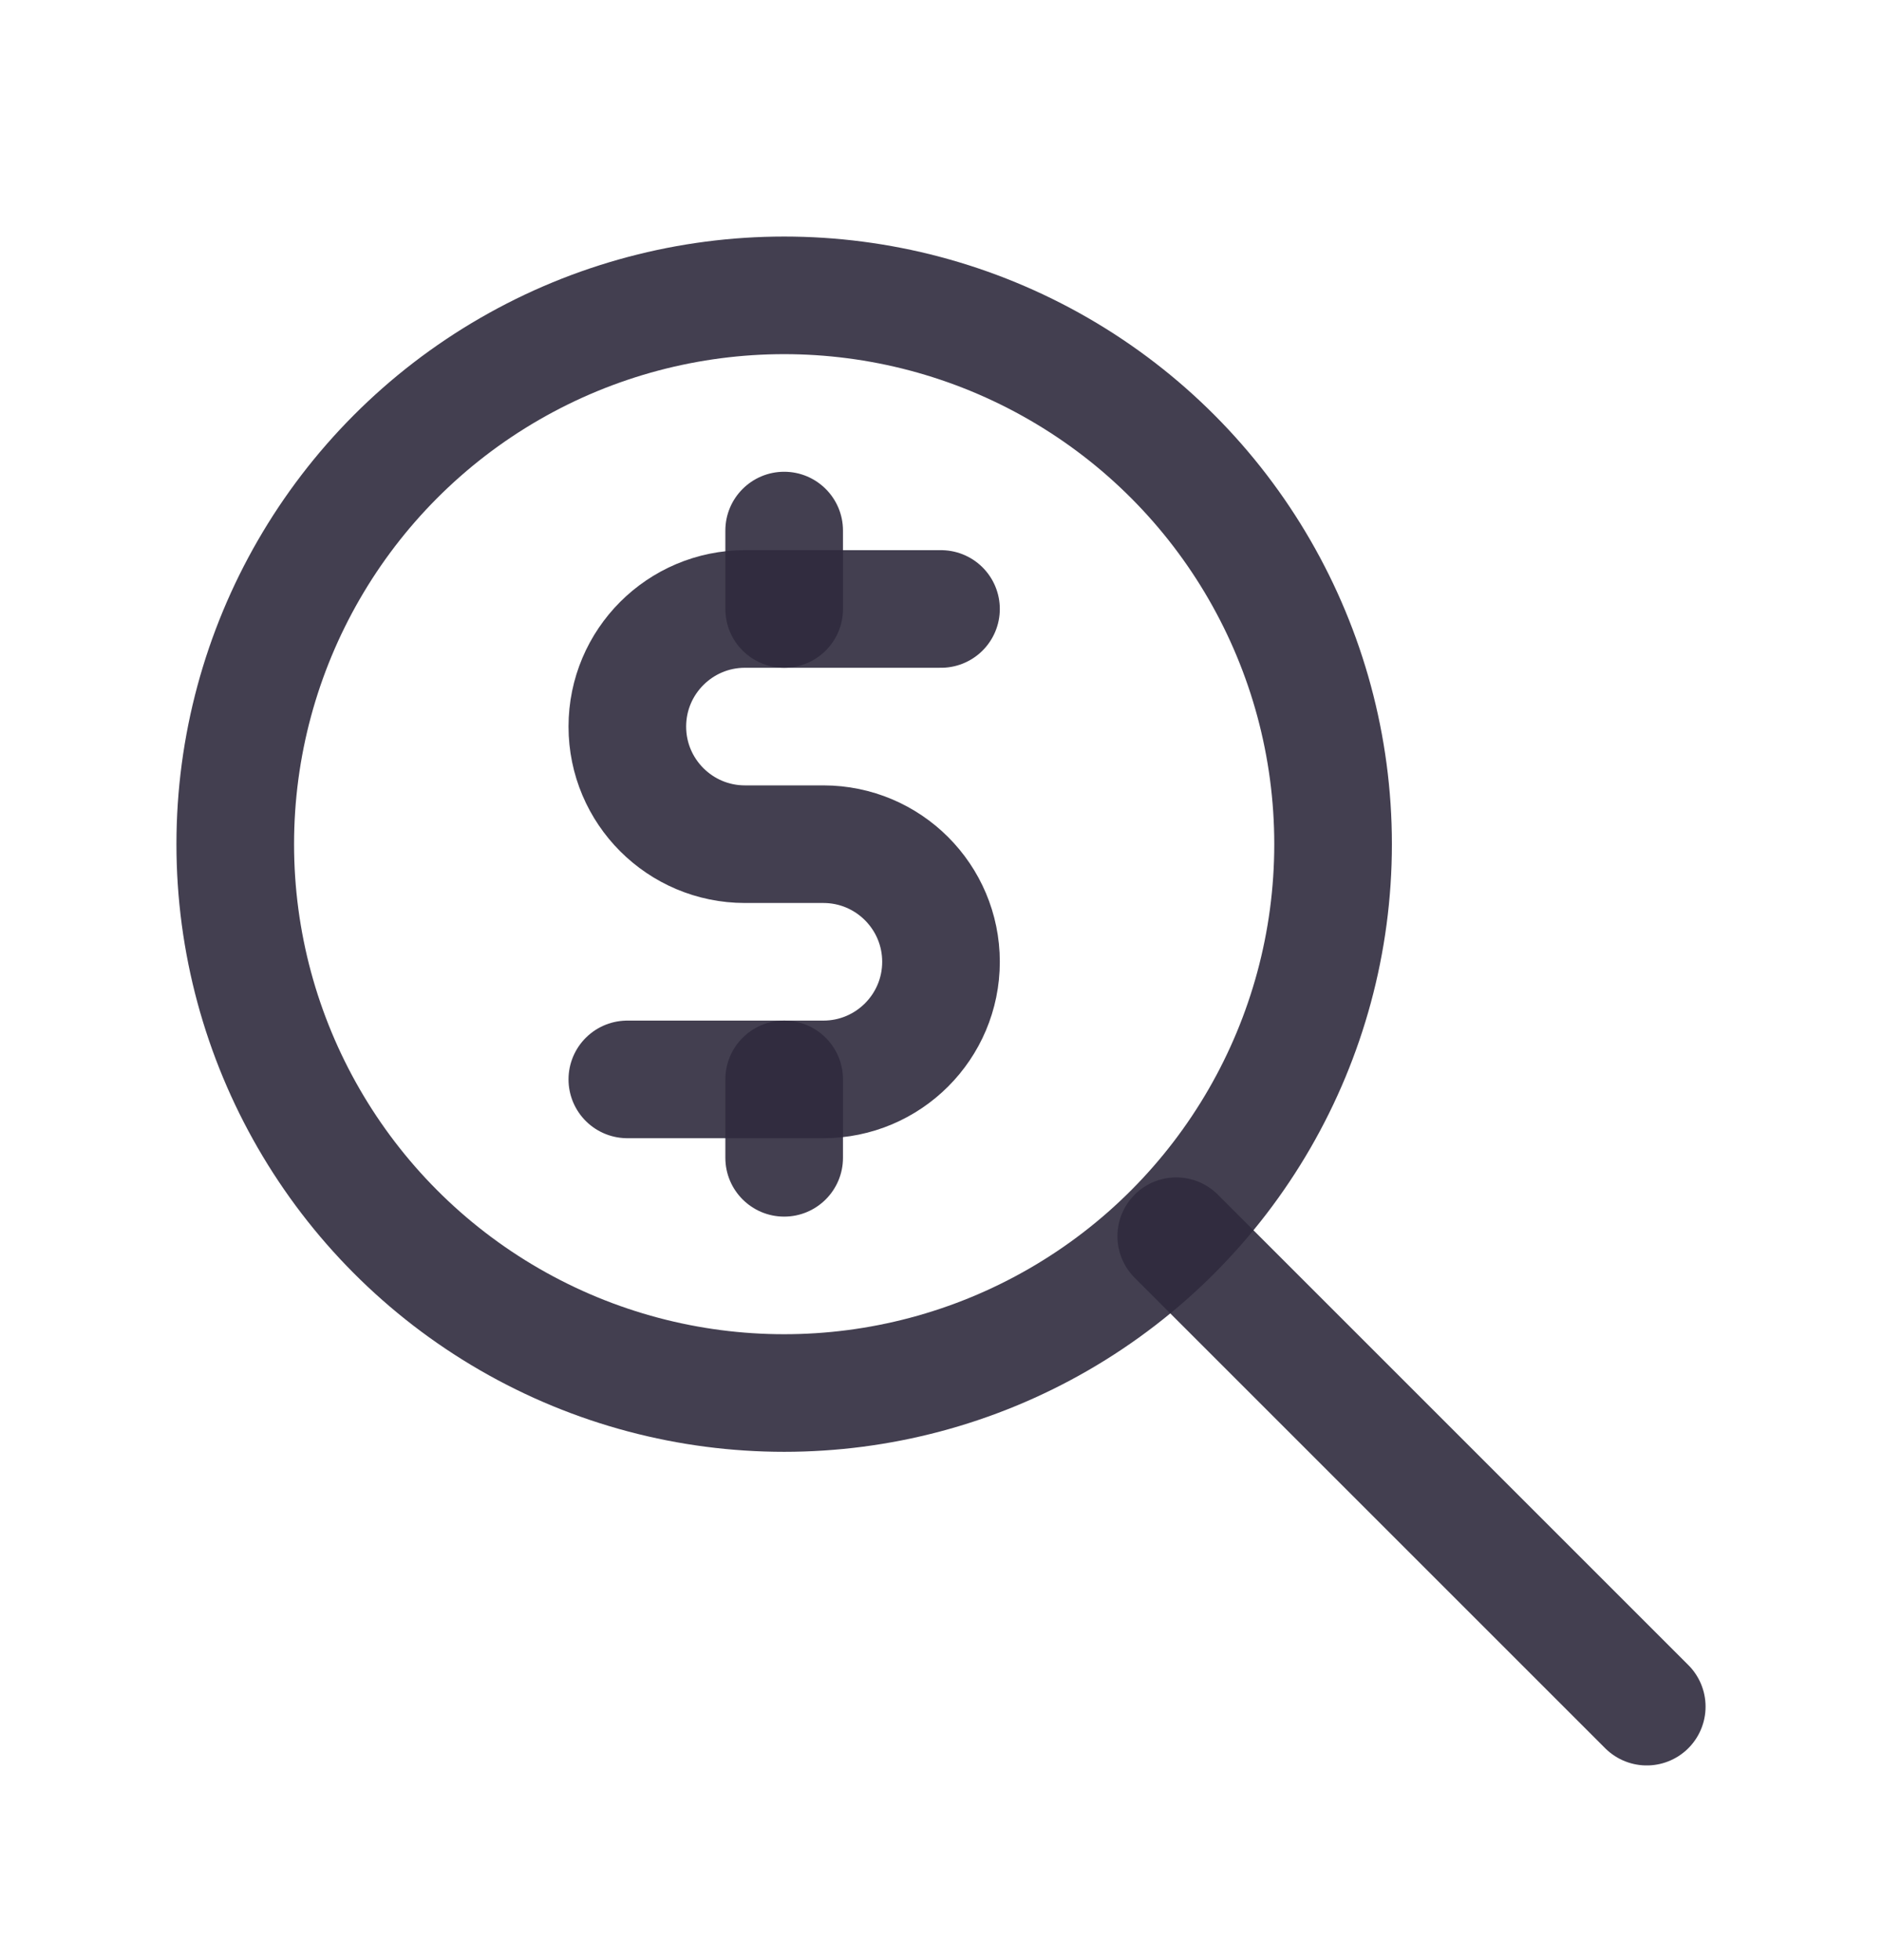 <svg width="24" height="25" viewBox="0 0 24 25" fill="none" xmlns="http://www.w3.org/2000/svg">
<circle cx="10" cy="10.767" r="7" stroke="#2F2B3D" stroke-opacity="0.9" stroke-width="1.5" stroke-linecap="round" stroke-linejoin="round"/>
<path d="M21 21.767L15 15.767" stroke="#2F2B3D" stroke-opacity="0.9" stroke-width="1.5" stroke-linecap="round" stroke-linejoin="round"/>
<path d="M12 7.767H9.5C8.672 7.767 8 8.439 8 9.267C8 10.095 8.672 10.767 9.5 10.767H10.5C11.328 10.767 12 11.439 12 12.267C12 13.095 11.328 13.767 10.5 13.767H8" stroke="#2F2B3D" stroke-opacity="0.9" stroke-width="1.5" stroke-linecap="round" stroke-linejoin="round"/>
<path d="M10.75 13.767C10.75 13.353 10.414 13.017 10 13.017C9.586 13.017 9.25 13.353 9.25 13.767H10H10.75ZM9.25 14.767C9.25 15.181 9.586 15.517 10 15.517C10.414 15.517 10.75 15.181 10.75 14.767H10H9.25ZM10.75 6.767C10.75 6.353 10.414 6.017 10 6.017C9.586 6.017 9.25 6.353 9.25 6.767H10H10.75ZM9.25 7.767C9.25 8.181 9.586 8.517 10 8.517C10.414 8.517 10.75 8.181 10.75 7.767H10H9.25ZM10 13.767H9.25V14.767H10H10.75V13.767H10ZM10 6.767H9.25V7.767H10H10.75V6.767H10Z" fill="#2F2B3D" fill-opacity="0.9"/>
</svg>

